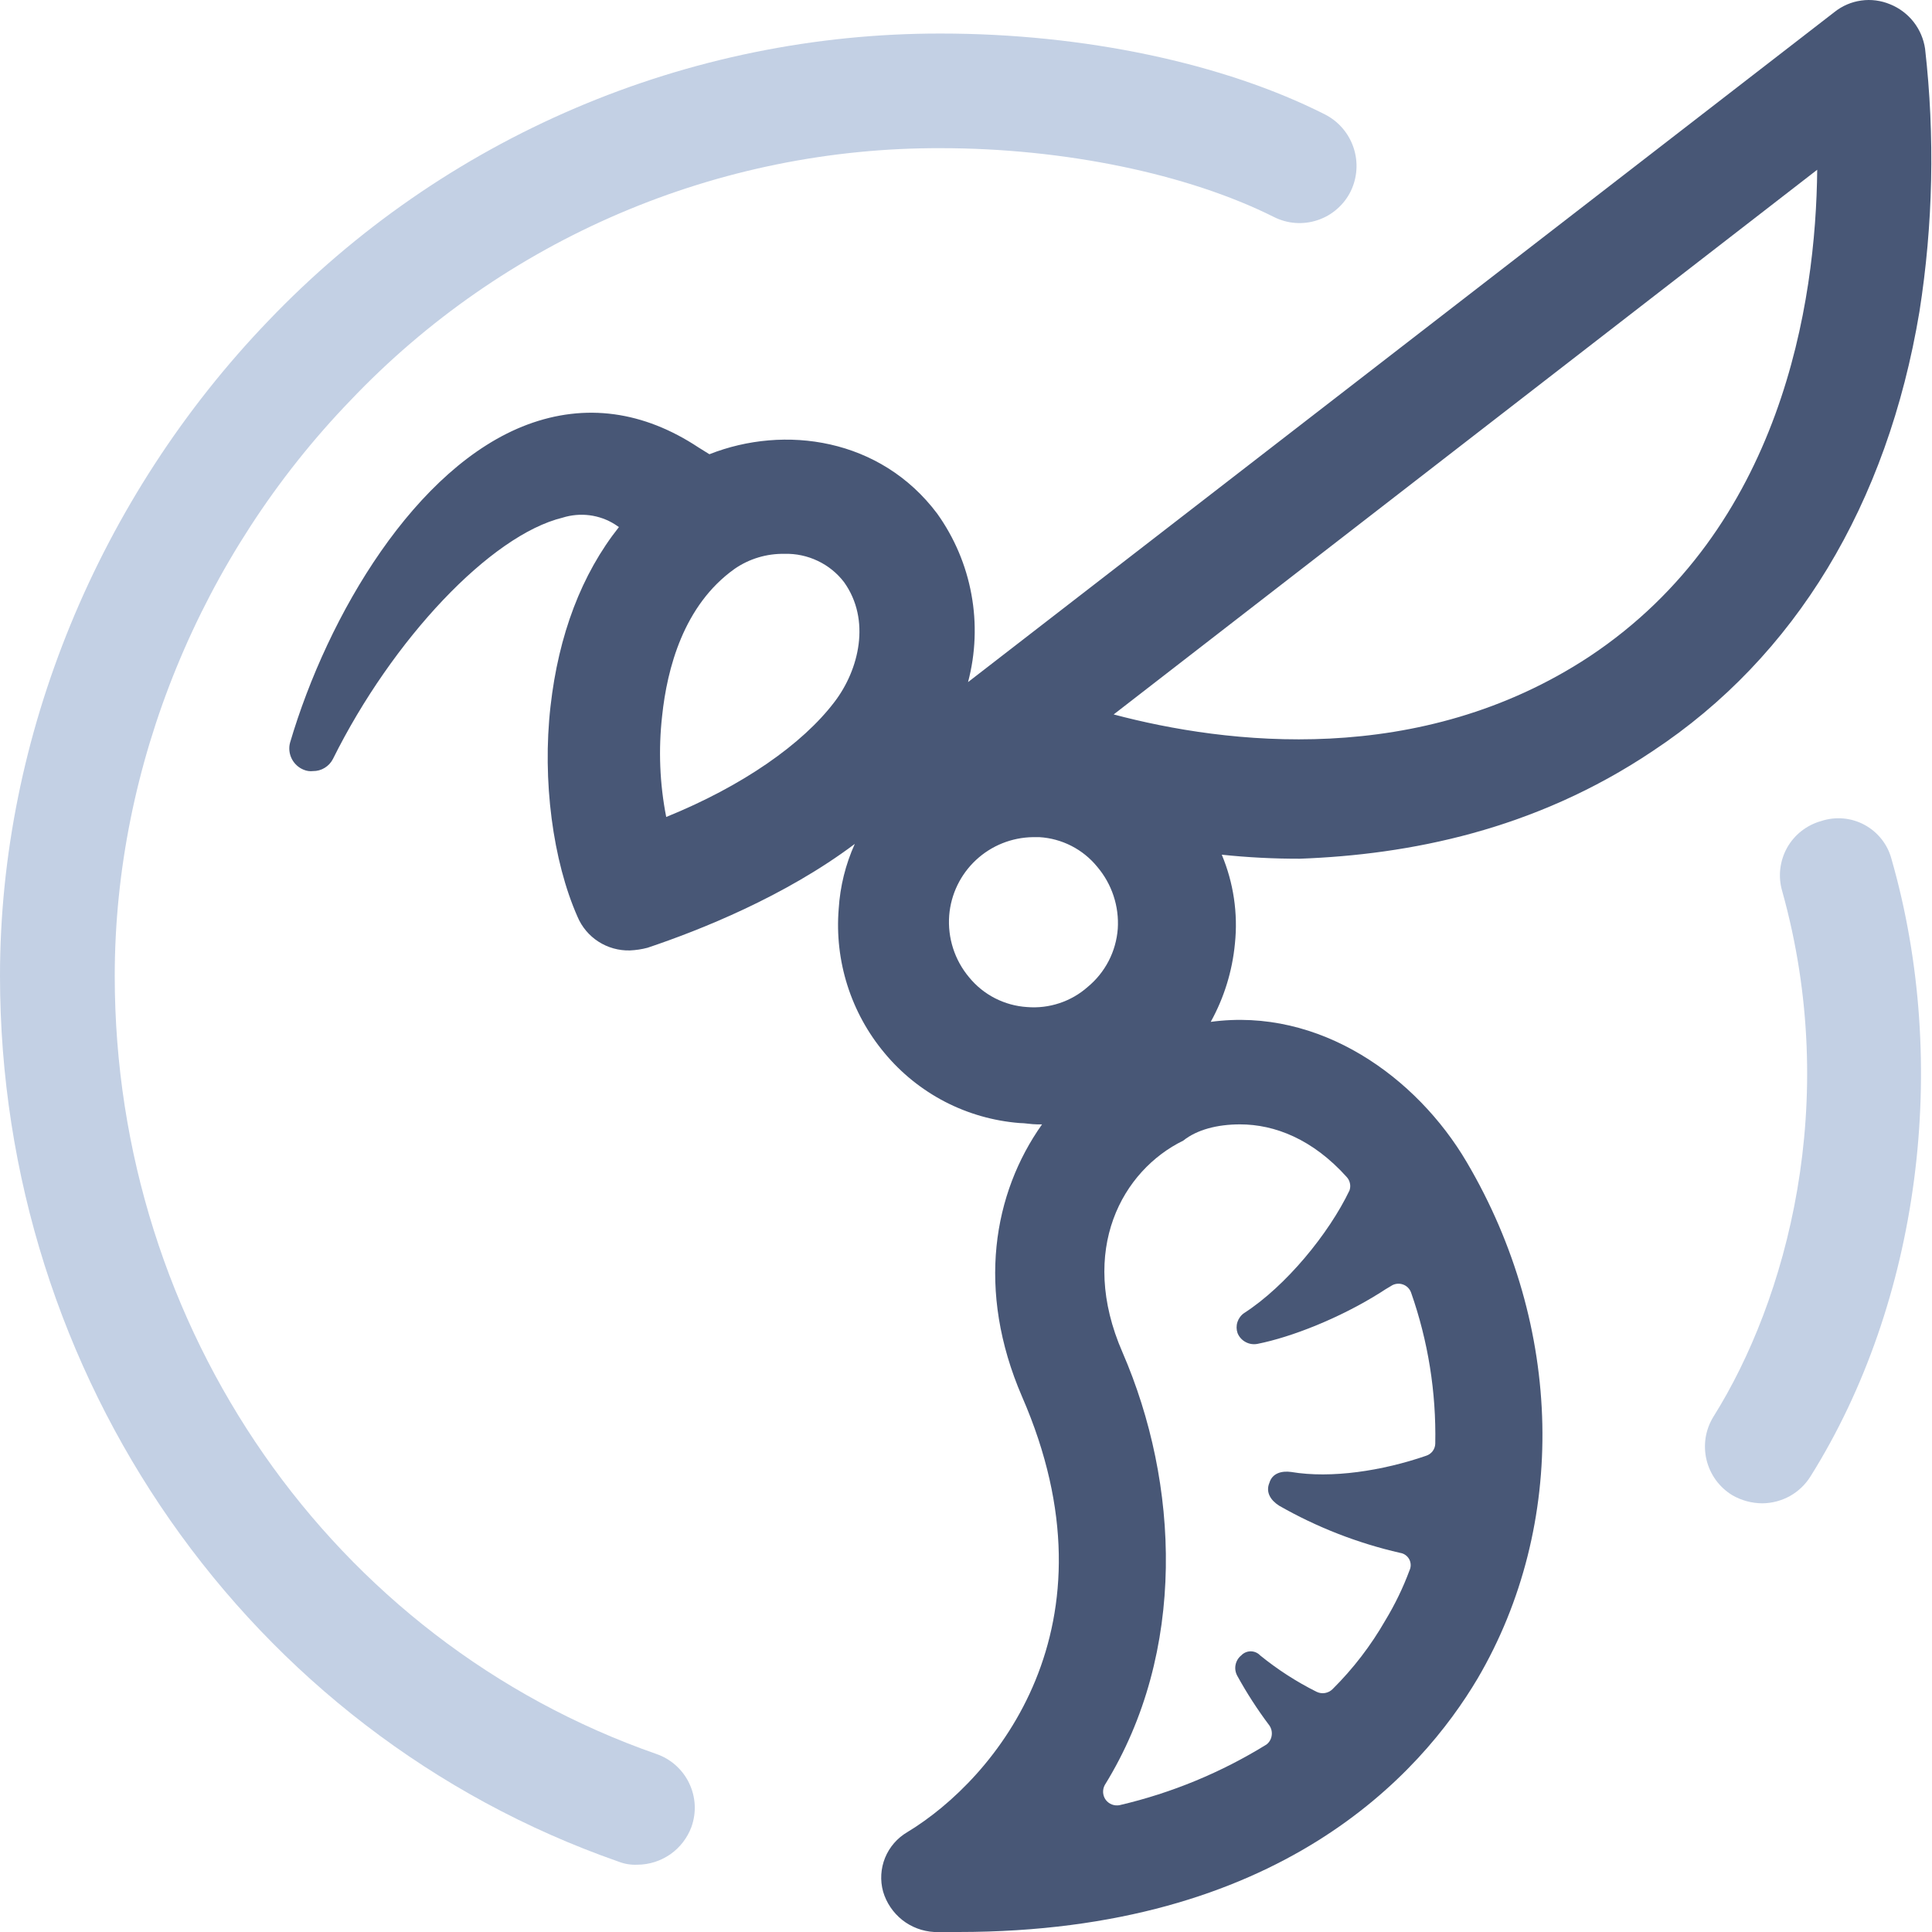 <svg xmlns="http://www.w3.org/2000/svg" width="36" height="36" fill="none" viewBox="0 0 36 36"><path fill="#C3D0E4" d="M33.935 15.299C33.802 15.336 33.677 15.399 33.567 15.485C33.458 15.57 33.367 15.677 33.299 15.798C33.232 15.919 33.189 16.053 33.173 16.191C33.157 16.329 33.169 16.468 33.208 16.602C34.31 20.546 33.283 24.239 31.926 26.4C31.853 26.519 31.804 26.651 31.782 26.789C31.761 26.927 31.766 27.068 31.799 27.204C31.832 27.339 31.891 27.467 31.973 27.58C32.056 27.693 32.159 27.788 32.279 27.861C32.449 27.959 32.641 28.011 32.837 28.012C33.017 28.011 33.194 27.964 33.352 27.877C33.509 27.789 33.642 27.662 33.737 27.509C35.769 24.268 36.347 19.846 35.244 16.002C35.208 15.868 35.145 15.743 35.058 15.634C34.971 15.525 34.864 15.435 34.741 15.369C34.619 15.303 34.484 15.263 34.346 15.251C34.207 15.239 34.068 15.255 33.935 15.299Z"/><path fill="#C3D0E4" d="M12.231 32.683C6.184 30.573 2.138 24.744 2.138 18.187C2.138 14.267 3.743 10.348 6.532 7.459C7.949 5.968 9.656 4.783 11.548 3.975C13.44 3.167 15.476 2.754 17.533 2.761C19.82 2.761 22.13 3.238 23.735 4.042C23.86 4.105 23.997 4.144 24.137 4.154C24.277 4.164 24.418 4.147 24.551 4.102C24.684 4.058 24.808 3.988 24.913 3.895C25.019 3.803 25.106 3.691 25.168 3.565C25.292 3.311 25.311 3.018 25.221 2.75C25.131 2.482 24.94 2.26 24.688 2.132C22.805 1.178 20.195 0.625 17.533 0.625C15.191 0.622 12.873 1.095 10.719 2.015C8.565 2.935 6.62 4.283 5.002 5.976C1.837 9.268 0 13.716 0 18.183C0 25.645 4.62 32.278 11.526 34.689C11.639 34.733 11.759 34.752 11.88 34.746C12.099 34.745 12.312 34.676 12.492 34.551C12.671 34.425 12.808 34.247 12.884 34.042C12.931 33.91 12.952 33.77 12.945 33.63C12.937 33.49 12.902 33.352 12.841 33.226C12.781 33.1 12.695 32.987 12.591 32.894C12.486 32.8 12.364 32.729 12.231 32.683Z"/><path fill="#485776" d="M30.794 13.996C33.456 12.237 35.167 9.398 35.766 5.807C36.021 4.187 36.056 2.539 35.871 0.908C35.844 0.725 35.77 0.552 35.656 0.407C35.542 0.262 35.391 0.149 35.22 0.08C35.05 0.009 34.864 -0.016 34.682 0.01C34.499 0.035 34.327 0.109 34.183 0.224L18.038 12.71C18.179 12.177 18.201 11.618 18.101 11.076C18.002 10.533 17.784 10.019 17.463 9.57C16.406 8.163 14.621 7.911 13.219 8.464L13.016 8.338C11.992 7.66 10.909 7.509 9.829 7.911C7.744 8.69 6.107 11.454 5.404 13.841C5.378 13.941 5.39 14.047 5.437 14.14C5.484 14.232 5.563 14.305 5.659 14.343C5.714 14.366 5.773 14.375 5.832 14.368C5.909 14.369 5.985 14.348 6.05 14.308C6.116 14.268 6.169 14.211 6.204 14.142C7.314 11.909 9.144 9.972 10.483 9.646C10.645 9.595 10.816 9.58 10.985 9.601C11.153 9.623 11.315 9.68 11.458 9.771L11.533 9.821C10.836 10.7 10.408 11.831 10.258 13.162C10.101 14.544 10.303 16.047 10.761 17.082C10.841 17.272 10.977 17.434 11.151 17.546C11.325 17.658 11.529 17.715 11.736 17.71C11.847 17.705 11.958 17.689 12.066 17.66C13.041 17.333 14.623 16.705 15.928 15.725C15.755 16.107 15.654 16.517 15.628 16.935C15.549 17.908 15.856 18.874 16.483 19.623C16.793 19.997 17.176 20.305 17.607 20.529C18.038 20.752 18.51 20.887 18.995 20.926C19.1 20.926 19.22 20.951 19.325 20.951H19.417C18.509 22.232 18.187 24.041 19.045 26.026C20.905 30.297 18.565 33.136 16.905 34.14C16.719 34.249 16.574 34.417 16.492 34.617C16.411 34.817 16.398 35.038 16.455 35.246C16.516 35.455 16.641 35.639 16.811 35.775C16.982 35.91 17.19 35.988 17.408 36H17.858C23.842 36 26.474 33.06 27.533 31.277C29.213 28.413 29.137 24.719 27.33 21.654C26.4 20.072 24.593 18.765 22.56 19.041C22.809 18.592 22.962 18.096 23.011 17.584C23.07 17.02 22.985 16.449 22.766 15.926C23.249 15.977 23.735 16.002 24.221 16.001C26.25 15.926 28.59 15.474 30.794 13.996ZM12.414 15.223C12.292 14.602 12.267 13.966 12.338 13.338C12.431 12.459 12.736 11.278 13.688 10.6C13.961 10.411 14.287 10.314 14.619 10.32C14.832 10.314 15.044 10.359 15.237 10.451C15.43 10.542 15.598 10.678 15.728 10.848C16.231 11.552 16.008 12.481 15.548 13.081C14.952 13.866 13.835 14.647 12.414 15.223ZM19.138 18.765C18.93 18.752 18.727 18.696 18.541 18.601C18.355 18.506 18.191 18.373 18.059 18.212C17.788 17.89 17.655 17.476 17.687 17.056C17.719 16.663 17.896 16.296 18.185 16.026C18.473 15.757 18.851 15.605 19.246 15.599H19.366C19.574 15.611 19.778 15.667 19.964 15.762C20.15 15.857 20.314 15.99 20.446 16.152C20.718 16.473 20.856 16.887 20.828 17.308C20.812 17.516 20.755 17.719 20.659 17.905C20.563 18.09 20.431 18.255 20.27 18.388C20.117 18.524 19.937 18.628 19.743 18.692C19.548 18.757 19.342 18.782 19.138 18.765ZM23.105 20.951C23.757 20.951 24.463 21.23 25.093 21.931C25.124 21.964 25.145 22.005 25.154 22.049C25.164 22.093 25.161 22.139 25.146 22.182C24.762 22.986 23.96 23.966 23.181 24.468C23.123 24.508 23.08 24.567 23.058 24.634C23.036 24.701 23.037 24.774 23.06 24.84C23.089 24.912 23.142 24.971 23.21 25.007C23.278 25.044 23.356 25.056 23.432 25.041C24.062 24.916 24.961 24.564 25.719 24.087C25.794 24.036 25.839 24.011 25.922 23.961C25.953 23.94 25.989 23.927 26.027 23.922C26.064 23.917 26.102 23.921 26.138 23.933C26.174 23.945 26.207 23.965 26.234 23.992C26.261 24.018 26.281 24.051 26.294 24.087C26.611 24.99 26.763 25.943 26.744 26.901C26.743 26.952 26.725 27.001 26.694 27.042C26.663 27.082 26.62 27.112 26.571 27.127C25.762 27.406 24.809 27.554 24.059 27.428C23.879 27.403 23.706 27.453 23.654 27.629C23.579 27.805 23.677 27.956 23.834 28.056C24.539 28.459 25.299 28.755 26.091 28.936C26.126 28.941 26.16 28.955 26.189 28.976C26.218 28.996 26.242 29.024 26.259 29.055C26.276 29.087 26.285 29.122 26.286 29.158C26.287 29.194 26.279 29.23 26.264 29.262C26.144 29.586 25.993 29.897 25.814 30.193C25.545 30.662 25.215 31.093 24.831 31.474C24.793 31.512 24.743 31.538 24.689 31.547C24.636 31.556 24.581 31.548 24.532 31.524C24.158 31.337 23.806 31.11 23.481 30.846C23.459 30.822 23.431 30.803 23.401 30.79C23.371 30.777 23.338 30.77 23.305 30.77C23.272 30.77 23.239 30.777 23.209 30.79C23.179 30.803 23.151 30.822 23.129 30.846C23.074 30.89 23.037 30.952 23.023 31.021C23.009 31.09 23.02 31.161 23.053 31.223C23.231 31.547 23.432 31.858 23.654 32.153C23.691 32.208 23.706 32.274 23.696 32.339C23.687 32.405 23.653 32.464 23.601 32.505C22.756 33.028 21.832 33.41 20.864 33.636C20.817 33.646 20.767 33.642 20.721 33.625C20.675 33.608 20.635 33.578 20.605 33.539C20.576 33.5 20.559 33.453 20.555 33.404C20.552 33.355 20.562 33.306 20.585 33.263C22.123 30.776 21.973 27.636 20.916 25.199C20.083 23.289 20.916 21.807 22.048 21.254C22.301 21.051 22.68 20.951 23.107 20.951H23.105ZM20.751 13.313L33.861 3.163C33.838 5.625 33.21 9.846 29.617 12.233C26.452 14.318 22.838 13.866 20.753 13.313H20.751Z"/></svg>